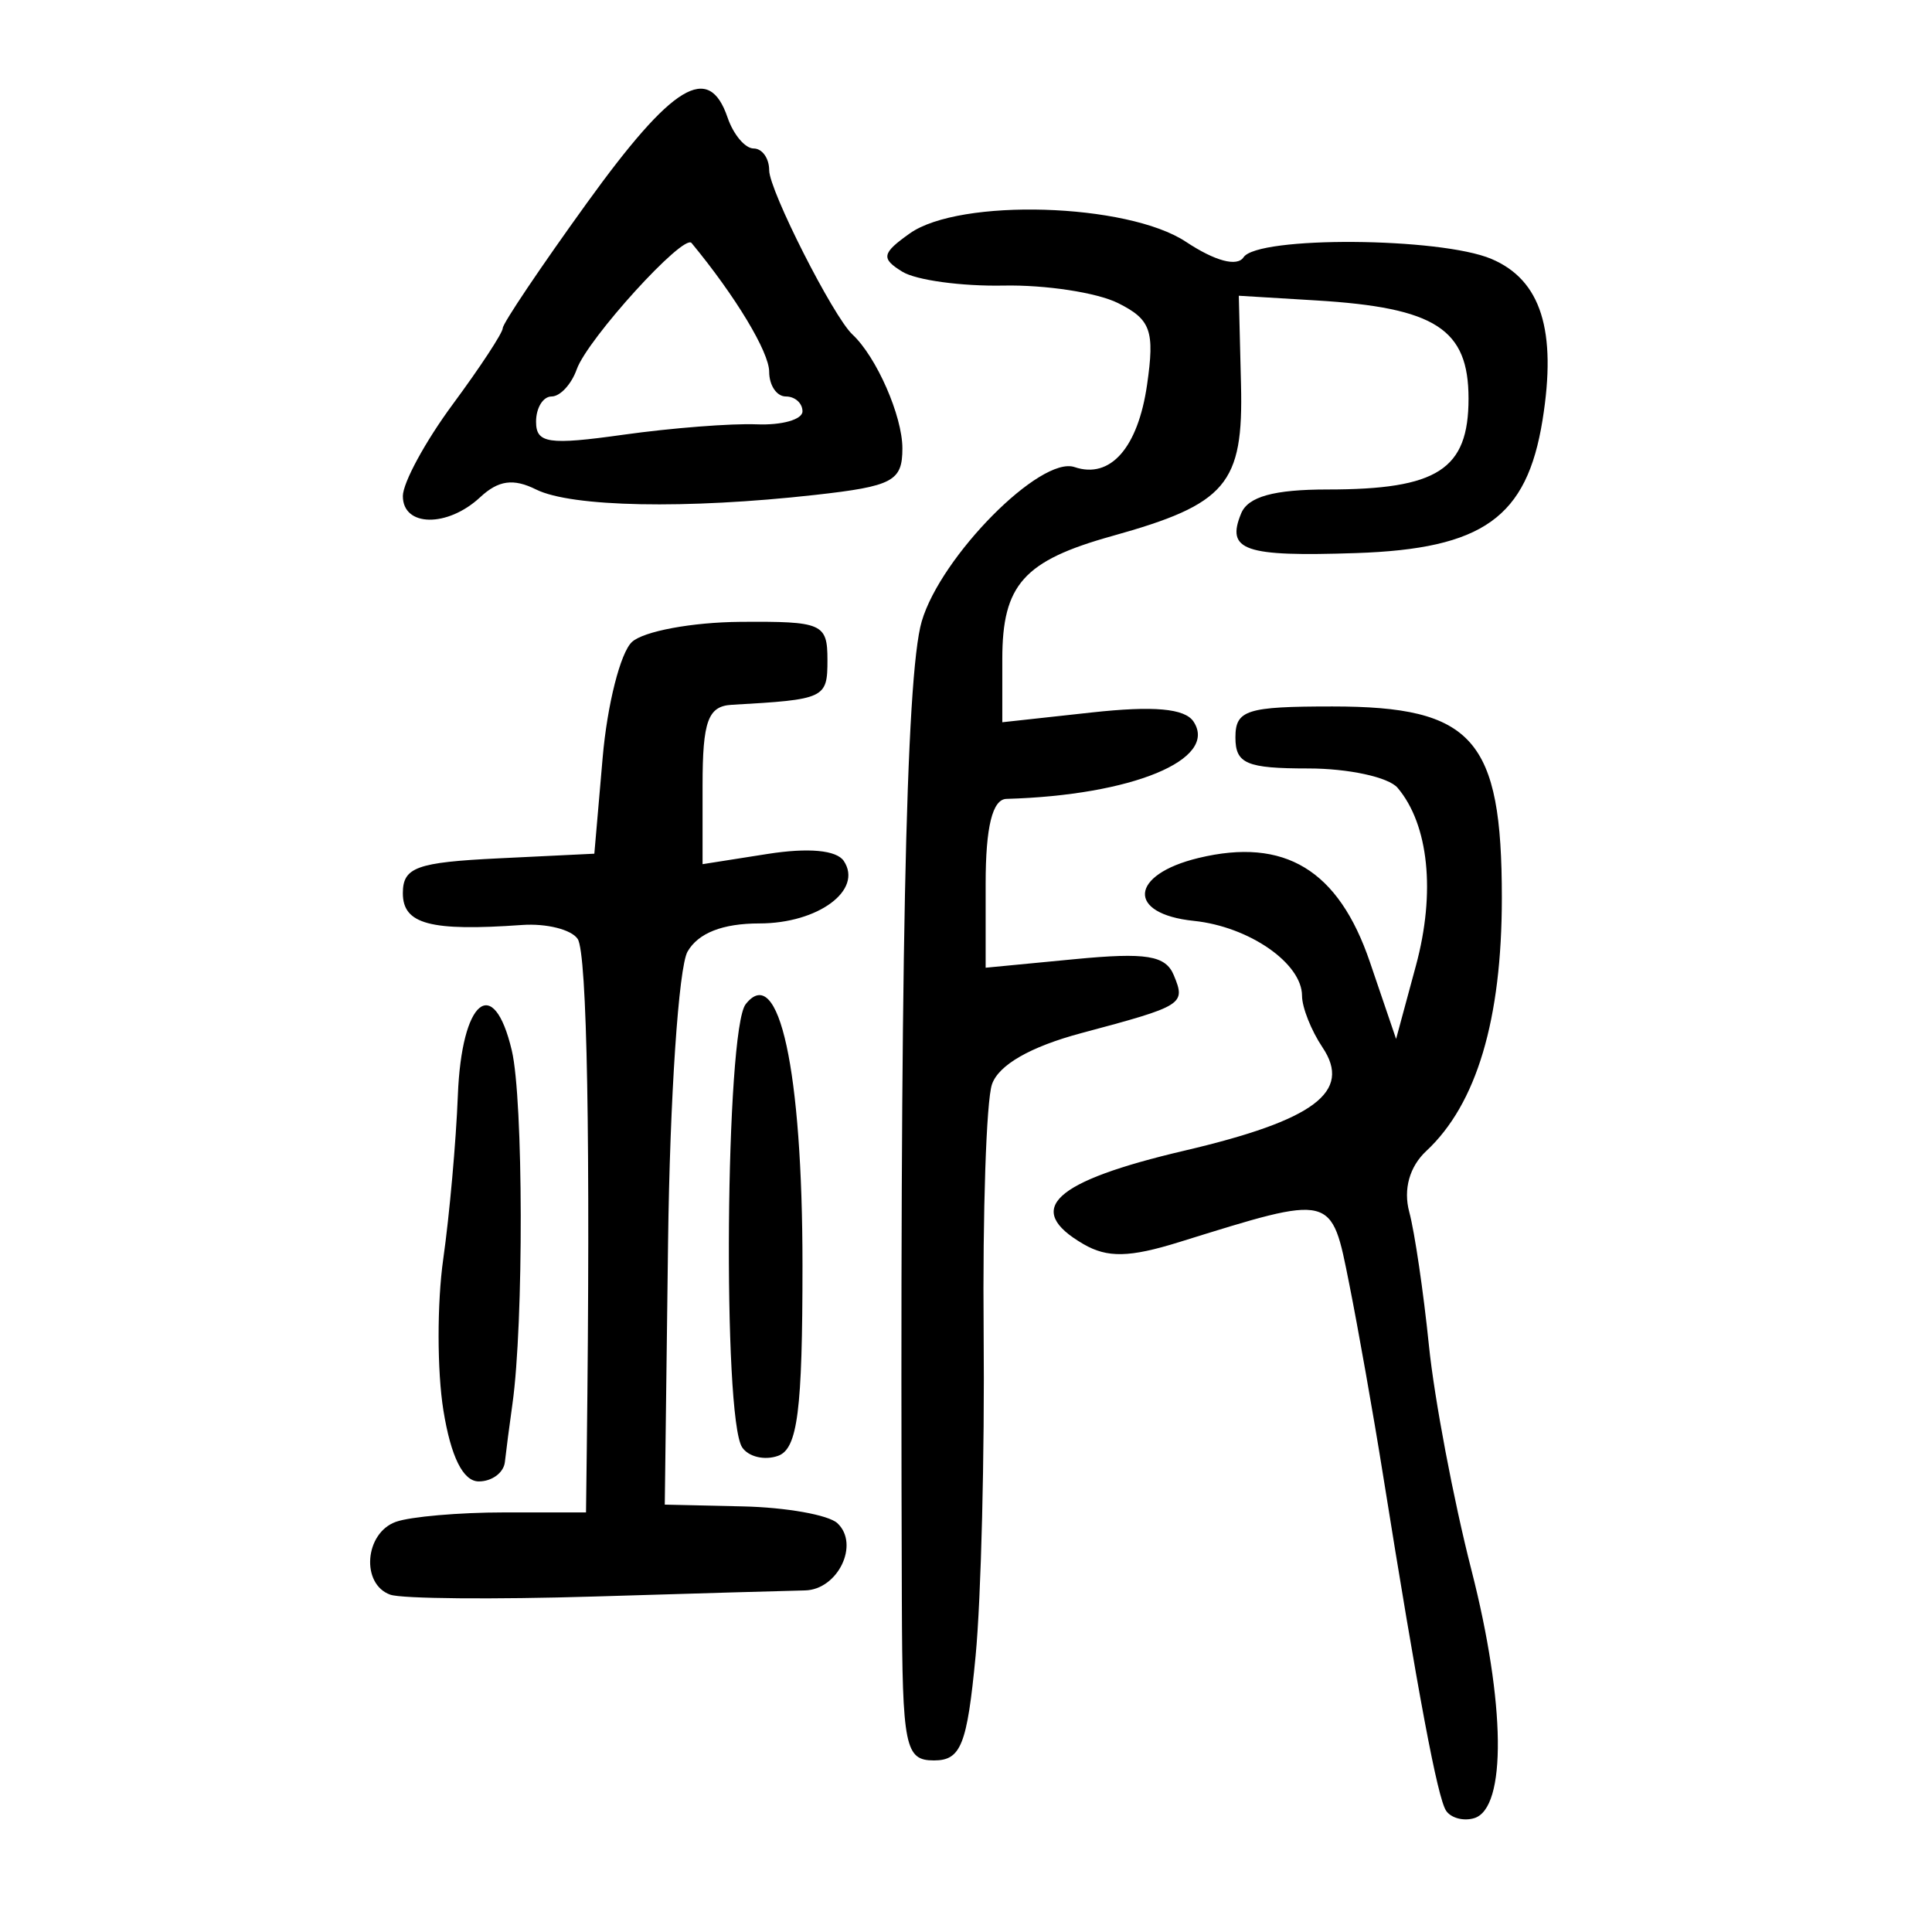 <?xml version="1.0" encoding="UTF-8" standalone="no"?>
<!-- Created with Inkscape (http://www.inkscape.org/) -->

<svg
   xmlns:dc="http://purl.org/dc/elements/1.1/"
   xmlns:cc="http://creativecommons.org/ns#"
   xmlns:rdf="http://www.w3.org/1999/02/22-rdf-syntax-ns#"
   xmlns:svg="http://www.w3.org/2000/svg"
   xmlns="http://www.w3.org/2000/svg"
   xmlns:sodipodi="http://sodipodi.sourceforge.net/DTD/sodipodi-0.dtd"
   xmlns:inkscape="http://www.inkscape.org/namespaces/inkscape"
   width="300"
   height="300"
   id="svg2"
   version="1.1"
   inkscape:version="0.48.4 r9939"
   sodipodi:docname="dessin.svg">
  <defs
     id="defs4" />
  <sodipodi:namedview
     id="base"
     pagecolor="#ffffff"
     bordercolor="#666666"
     borderopacity="1.0"
     inkscape:pageopacity="0.0"
     inkscape:pageshadow="2"
     inkscape:zoom="1.979899"
     inkscape:cx="156.32962"
     inkscape:cy="101.52144"
     inkscape:document-units="px"
     inkscape:current-layer="layer1"
     showgrid="false"
     inkscape:window-width="1215"
     inkscape:window-height="1000"
     inkscape:window-x="65"
     inkscape:window-y="24"
     inkscape:window-maximized="1" />
  <g
     inkscape:label="Calque 1"
     inkscape:groupmode="layer"
     id="layer1"
     transform="translate(0,-752.362)">
    <path
       style="fill:#000000"
       d="m 224.548,1033.53 c -1.336,-2.013 -4.321,-17.912 -9.825,-52.337 -1.481,-9.266 -3.83,-22.534 -5.218,-29.485 -2.806,-14.048 -2.375,-13.942 -26.408,-6.472 -7.723,2.401 -11.143,2.471 -14.867,0.306 -9.344,-5.432 -4.689,-9.732 15.712,-14.513 20.159,-4.724 26.045,-9.129 21.417,-16.028 -1.75,-2.608 -3.181,-6.213 -3.181,-8.012 0,-5.054 -8.224,-10.748 -16.806,-11.636 -10.459,-1.083 -9.999,-7.176 0.737,-9.766 13.376,-3.226 21.736,1.848 26.604,16.146 l 4.071,11.957 3.083,-11.397 c 3.073,-11.358 1.986,-21.885 -2.848,-27.598 -1.4,-1.655 -7.639,-3.008 -13.864,-3.008 -9.595,0 -11.319,-0.733 -11.319,-4.813 0,-4.263 1.724,-4.813 15.063,-4.813 21.868,0 26.307,5.014 26.307,29.715 0,18.897 -3.922,32.041 -11.728,39.307 -2.612,2.431 -3.597,5.959 -2.647,9.481 0.832,3.085 2.205,12.406 3.051,20.713 0.846,8.307 3.814,23.988 6.594,34.847 5.309,20.73 5.495,37.017 0.442,38.56 -1.647,0.503 -3.613,-0.017 -4.369,-1.154 z m -84.51,-32.481 c -0.336,-98.056 0.59,-143.709 3.089,-152.208 2.976,-10.122 18.455,-25.744 23.731,-23.95 5.553,1.887 9.846,-2.988 11.258,-12.786 1.209,-8.393 0.586,-10.143 -4.517,-12.686 -3.256,-1.622 -11.248,-2.843 -17.759,-2.714 -6.511,0.129 -13.584,-0.837 -15.717,-2.147 -3.354,-2.06 -3.2,-2.865 1.141,-5.947 7.759,-5.51 33.801,-4.725 42.88,1.293 4.523,2.998 7.951,3.919 8.955,2.407 2.198,-3.31 30.527,-3.12 38.492,0.258 7.697,3.264 10.178,11.093 7.932,25.033 -2.437,15.129 -9.24,19.98 -28.949,20.641 -17.401,0.584 -20.225,-0.392 -17.847,-6.161 1.073,-2.602 5.089,-3.714 13.417,-3.714 17.096,0 21.889,-3.091 21.889,-14.118 0,-10.812 -5.131,-14.117 -23.653,-15.238 l -12.018,-0.727 0.34,13.764 c 0.383,15.513 -2.229,18.588 -20.008,23.546 -13.733,3.83 -17.057,7.552 -17.057,19.097 l 0,9.82 13.873,-1.518 c 9.65,-1.056 14.466,-0.625 15.819,1.413 3.911,5.891 -9.555,11.457 -29.046,12.005 -2.177,0.061 -3.232,4.356 -3.232,13.154 l 0,13.063 13.821,-1.328 c 11.141,-1.07 14.127,-0.585 15.401,2.504 1.865,4.524 1.537,4.729 -14.36,8.977 -7.918,2.115 -12.854,4.947 -13.882,7.962 -0.877,2.573 -1.458,19.935 -1.29,38.582 0.168,18.647 -0.393,41.214 -1.247,50.149 -1.323,13.844 -2.278,16.245 -6.461,16.245 -4.497,0 -4.916,-2.072 -4.993,-24.669 z m -79.422,-1.059 c -4.606,-1.634 -4.003,-9.582 0.858,-11.319 2.249,-0.803 9.812,-1.461 16.806,-1.461 l 12.716,0 0.118,-9.627 c 0.584,-47.821 0.062,-77.204 -1.411,-79.422 -0.97,-1.461 -4.857,-2.436 -8.638,-2.168 -14.257,1.011 -18.51,-0.122 -18.51,-4.932 0,-4.025 2.116,-4.796 14.867,-5.415 l 14.867,-0.722 1.293,-14.924 c 0.711,-8.208 2.756,-16.285 4.545,-17.949 1.789,-1.664 9.351,-3.071 16.806,-3.127 12.763,-0.096 13.554,0.249 13.554,5.915 0,5.978 -0.354,6.144 -14.867,6.964 -3.68,0.208 -4.525,2.541 -4.525,12.501 l 0,12.245 10.077,-1.585 c 6.374,-1.002 10.731,-0.599 11.858,1.097 3.001,4.52 -3.995,9.691 -13.111,9.691 -5.705,0 -9.496,1.486 -11.156,4.373 -1.383,2.405 -2.745,22.712 -3.026,45.126 l -0.512,40.753 12.147,0.271 c 6.681,0.149 13.276,1.322 14.655,2.606 3.502,3.26 0.077,10.343 -5.048,10.441 -2.336,0.045 -17.047,0.471 -32.69,0.946 -15.643,0.476 -29.896,0.349 -31.674,-0.282 z m 8.231,-28.654 c -0.98,-6.084 -0.989,-16.643 -0.021,-23.465 0.969,-6.822 1.991,-18.269 2.27,-25.436 0.578,-14.847 5.541,-18.965 8.378,-6.951 1.8,7.623 1.863,42.326 0.099,54.88 -0.465,3.309 -0.994,7.371 -1.175,9.025 -0.182,1.655 -2.004,3.008 -4.05,3.008 -2.438,0 -4.334,-3.811 -5.502,-11.061 z m 46.396,5.77 c -3.062,-4.612 -2.585,-64.826 0.546,-68.811 5.158,-6.566 8.821,10.258 8.821,40.51 0,22.629 -0.757,28.534 -3.796,29.62 -2.088,0.746 -4.595,0.152 -5.571,-1.319 z M 62.555,829.402 c 0,-2.078 3.491,-8.5 7.757,-14.272 4.266,-5.772 7.757,-11.09 7.757,-11.819 0,-0.729 5.877,-9.469 13.061,-19.422 13.317,-18.451 18.921,-21.859 21.845,-13.283 0.903,2.647 2.726,4.813 4.053,4.813 1.326,0 2.411,1.522 2.411,3.383 0,3.111 9.941,22.717 12.928,25.498 3.728,3.471 7.757,12.654 7.757,17.683 0,5.096 -1.468,5.878 -13.574,7.232 -19.977,2.234 -37.821,1.886 -43.299,-0.842 -3.534,-1.76 -5.856,-1.439 -8.695,1.203 -5.069,4.719 -11.999,4.619 -11.999,-0.173 z m 54.944,-11.15 c 3.911,0.161 7.11,-0.746 7.11,-2.016 0,-1.27 -1.163,-2.31 -2.586,-2.31 -1.422,0 -2.586,-1.728 -2.586,-3.84 0,-3.057 -5.237,-11.743 -12.053,-19.991 -1.246,-1.508 -16.16,14.903 -17.831,19.62 -0.821,2.316 -2.577,4.212 -3.903,4.212 -1.326,0 -2.411,1.764 -2.411,3.92 0,3.366 1.918,3.651 13.574,2.016 7.466,-1.047 16.774,-1.772 20.685,-1.61 z"
       id="path3026"
       inkscape:connector-curvature="0" />
  </g>
</svg>
